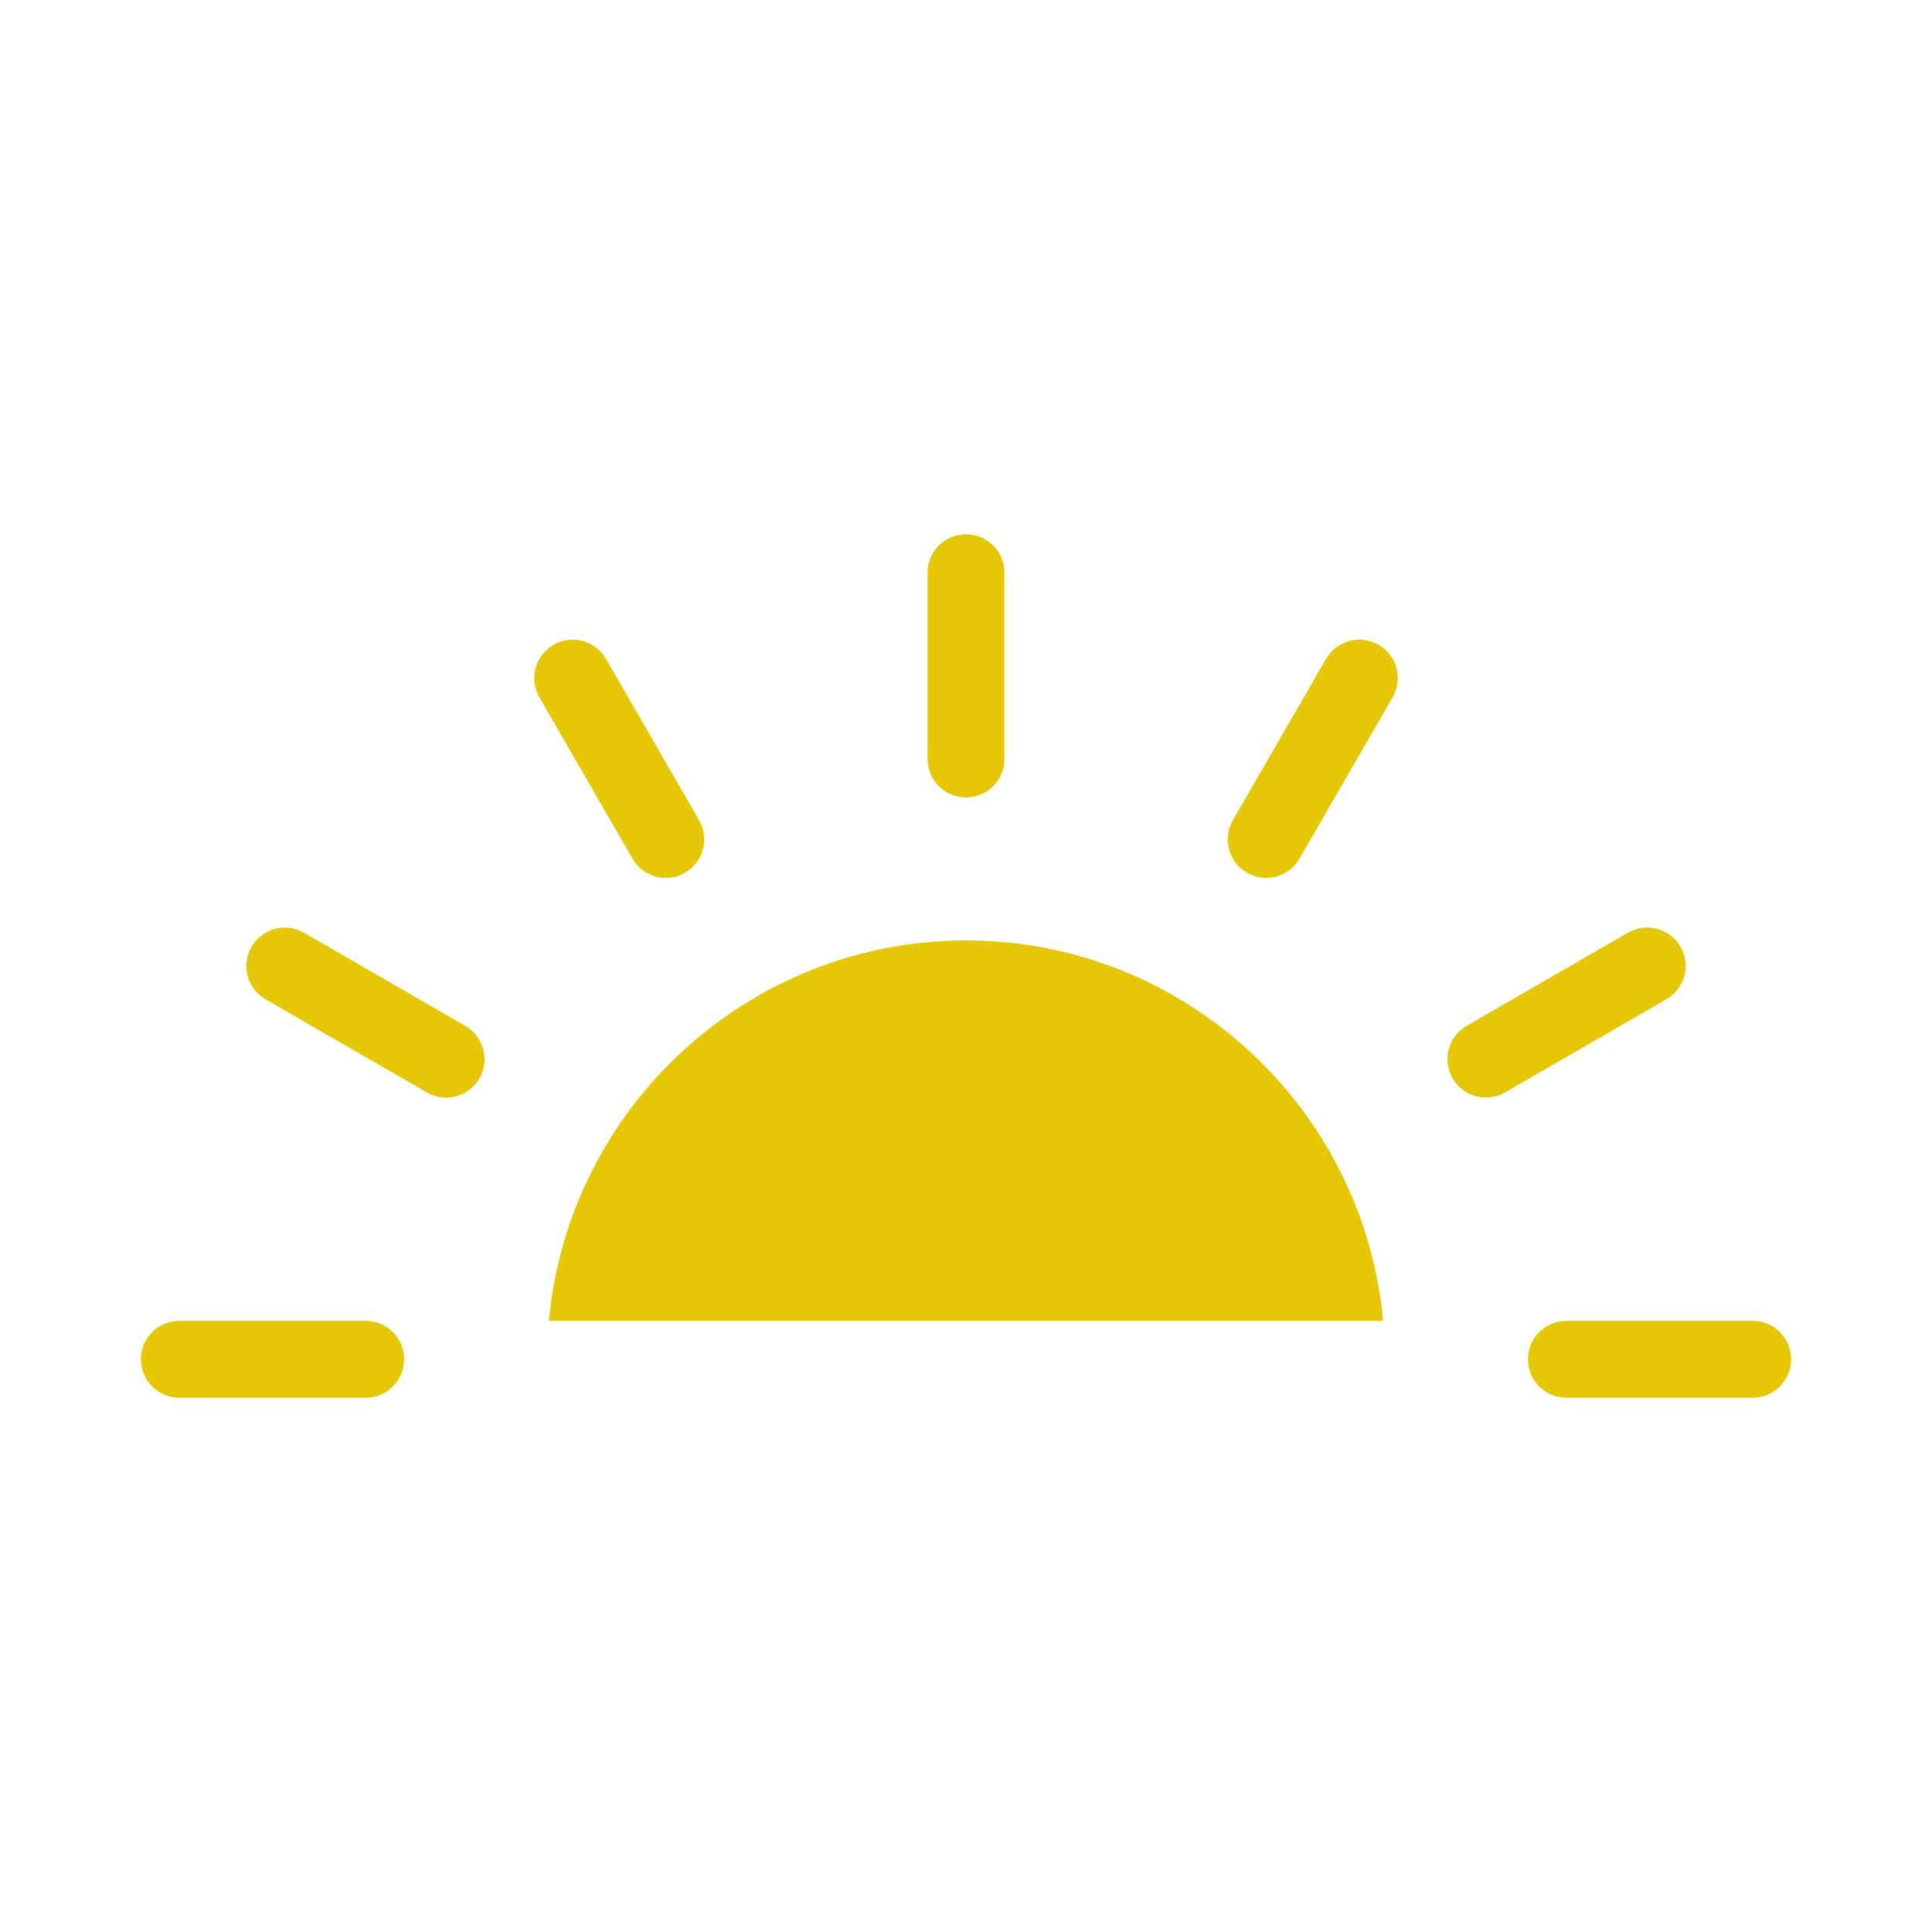 <?xml version="1.0" encoding="UTF-8"?><svg id="Layer_1" xmlns="http://www.w3.org/2000/svg" viewBox="0 0 280 280"><defs><style>.cls-1{fill:#e6c705;}</style></defs><path class="cls-1" d="M140,136.3c-31.59,0-57.63,24.26-60.45,55.13h120.9c-2.82-30.87-28.85-55.13-60.45-55.13Z"/><path class="cls-1" d="M134.43,83v27c0,3.08,2.49,5.57,5.57,5.57s5.57-2.49,5.57-5.57v-27c0-3.08-2.49-5.57-5.57-5.57s-5.57,2.49-5.57,5.57Z"/><path class="cls-1" d="M80.21,93.45c-2.66,1.54-3.58,4.94-2.04,7.61l13.5,23.38c1.03,1.79,2.9,2.79,4.83,2.79,.94,0,1.9-.24,2.78-.75,2.66-1.54,3.58-4.94,2.04-7.61l-13.5-23.38c-1.54-2.66-4.94-3.58-7.61-2.04Z"/><path class="cls-1" d="M67.44,148.68l-23.38-13.5c-2.66-1.54-6.07-.62-7.61,2.04-1.54,2.66-.63,6.07,2.04,7.61l23.38,13.5c.88,.51,1.83,.75,2.78,.75,1.92,0,3.8-1,4.83-2.79,1.54-2.66,.62-6.07-2.04-7.61Z"/><path class="cls-1" d="M58.57,197c0-3.08-2.49-5.57-5.57-5.57H25.99c-3.08,0-5.57,2.49-5.57,5.57s2.49,5.57,5.57,5.57h27c3.08,0,5.57-2.49,5.57-5.57Z"/><path class="cls-1" d="M254.01,191.43h-27c-3.08,0-5.57,2.49-5.57,5.57s2.49,5.57,5.57,5.57h27c3.08,0,5.57-2.49,5.57-5.57s-2.49-5.57-5.57-5.57Z"/><path class="cls-1" d="M218.13,158.32l23.38-13.5c2.66-1.54,3.58-4.94,2.04-7.61-1.54-2.66-4.95-3.58-7.61-2.04l-23.38,13.5c-2.66,1.54-3.58,4.94-2.04,7.61,1.03,1.79,2.9,2.79,4.83,2.79,.95,0,1.9-.24,2.78-.75Z"/><path class="cls-1" d="M180.72,126.48c.88,.51,1.83,.75,2.78,.75,1.92,0,3.8-1,4.83-2.79l13.5-23.38c1.54-2.66,.63-6.07-2.04-7.61-2.66-1.54-6.07-.63-7.61,2.04l-13.5,23.38c-1.54,2.66-.63,6.07,2.04,7.61Z"/></svg>